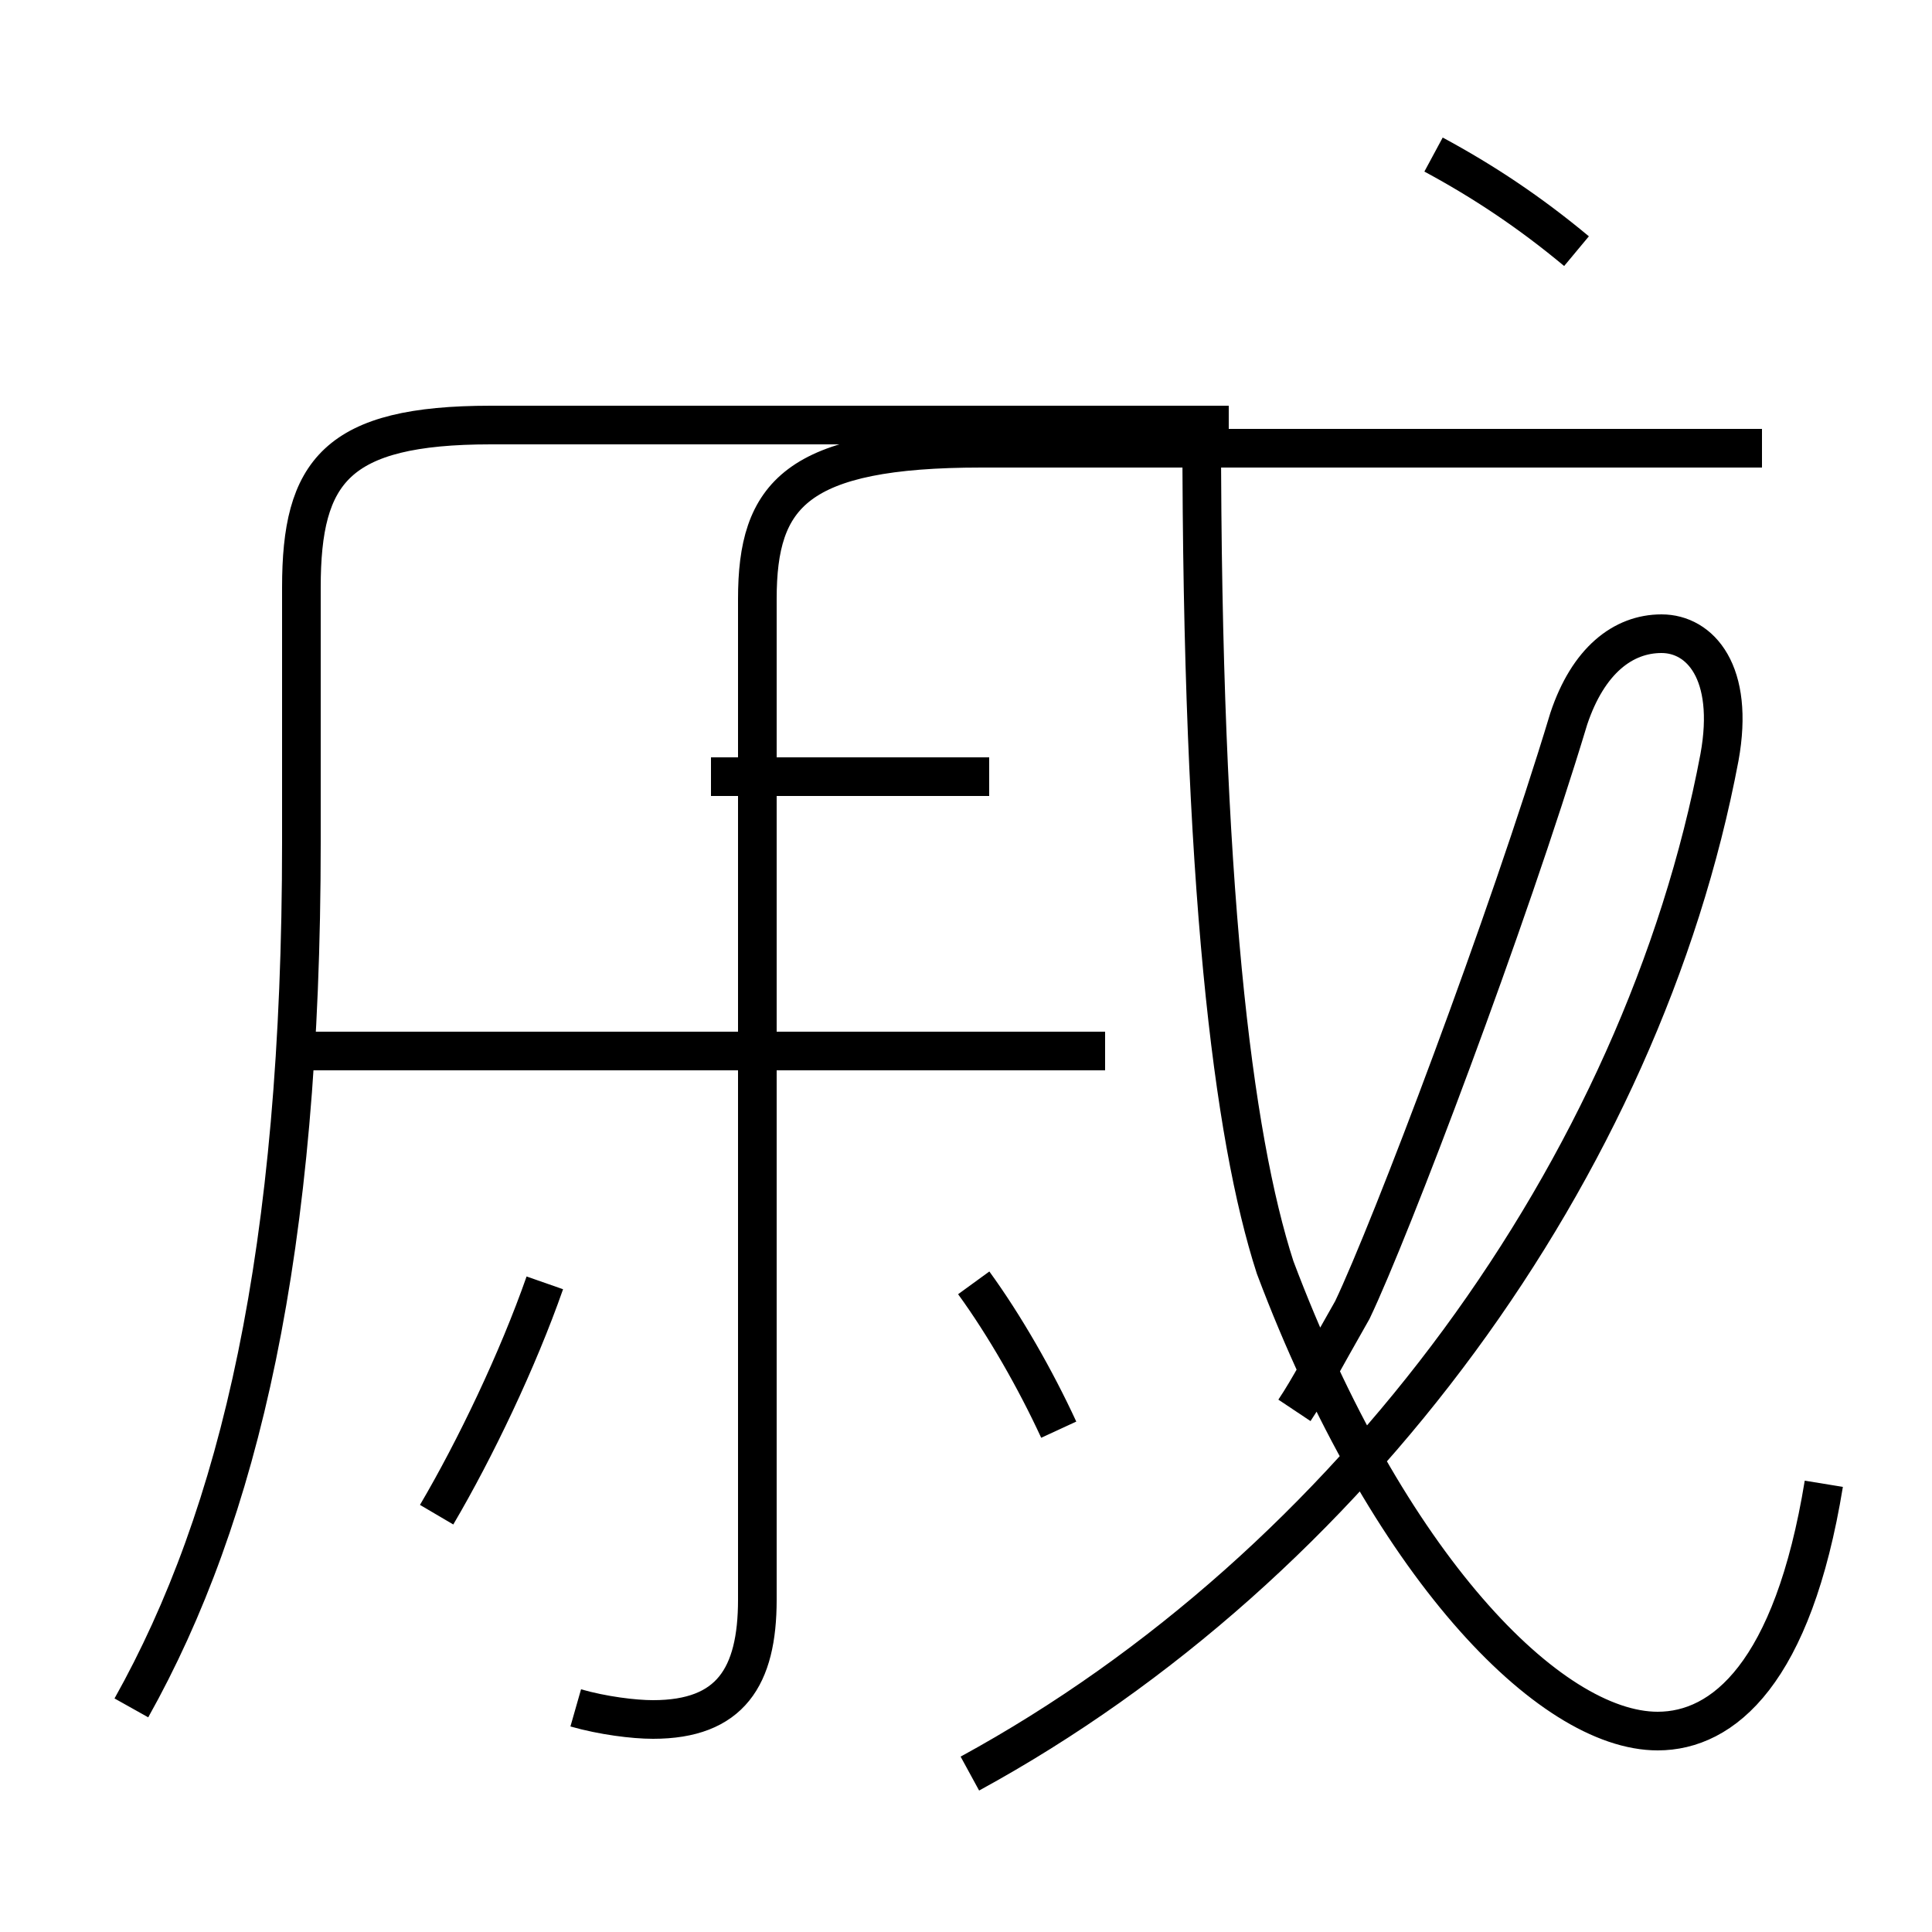 <?xml version='1.0' encoding='utf8'?>
<svg viewBox="0.0 -6.0 50.0 50.0" version="1.1" xmlns="http://www.w3.org/2000/svg">
<rect x="0.0" y="-6.0" width="50.0" height="50.0" fill="#808080" stroke="none"/>
<rect x="-1000" y="-1000" width="2000" height="2000" stroke="white" fill="white"/>
<g style="fill:white;stroke:#000000;  stroke-width:1">
<path d="M 47.2 -5.6 C 46.4 -0.7 44.6 0.8 42.9 0.8 C 40.1 0.8 35.9 -3.5 33.0 -11.2 C 31.9 -14.6 31.1 -21.1 31.1 -32.9 M 11.3 -4.8 C 12.3 -6.5 13.4 -8.8 14.1 -10.8 M 14.9 0.2 C 15.6 0.4 16.4 0.5 16.9 0.5 C 18.9 0.5 19.6 -0.6 19.6 -2.6 L 19.6 -28.5 C 19.6 -31.2 20.6 -32.4 25.4 -32.4 L 45.6 -32.4 M 27.4 -7.0 C 26.8 -8.3 26.0 -9.7 25.2 -10.8 M 3.4 0.2 C 6.2 -4.8 7.8 -11.6 7.8 -22.2 L 7.8 -28.8 C 7.8 -31.8 8.7 -33.0 12.7 -33.0 L 31.8 -33.0 M 28.6 -16.8 L 7.8 -16.8 M 25.6 -23.9 L 18.4 -23.9 M 25.1 1.9 C 35.0 -3.5 42.5 -13.8 44.5 -24.4 C 44.9 -26.6 44.0 -27.6 43.0 -27.6 C 42.0 -27.6 41.1 -26.9 40.6 -25.4 C 39.0 -20.1 36.0 -12.2 35.0 -10.1 C 34.2 -8.7 33.9 -8.1 33.5 -7.5 M 40.8 -37.5 C 39.6 -38.5 38.4 -39.3 37.1 -40.0" transform="translate(0.0, 38.0)" />
</g>
</svg>